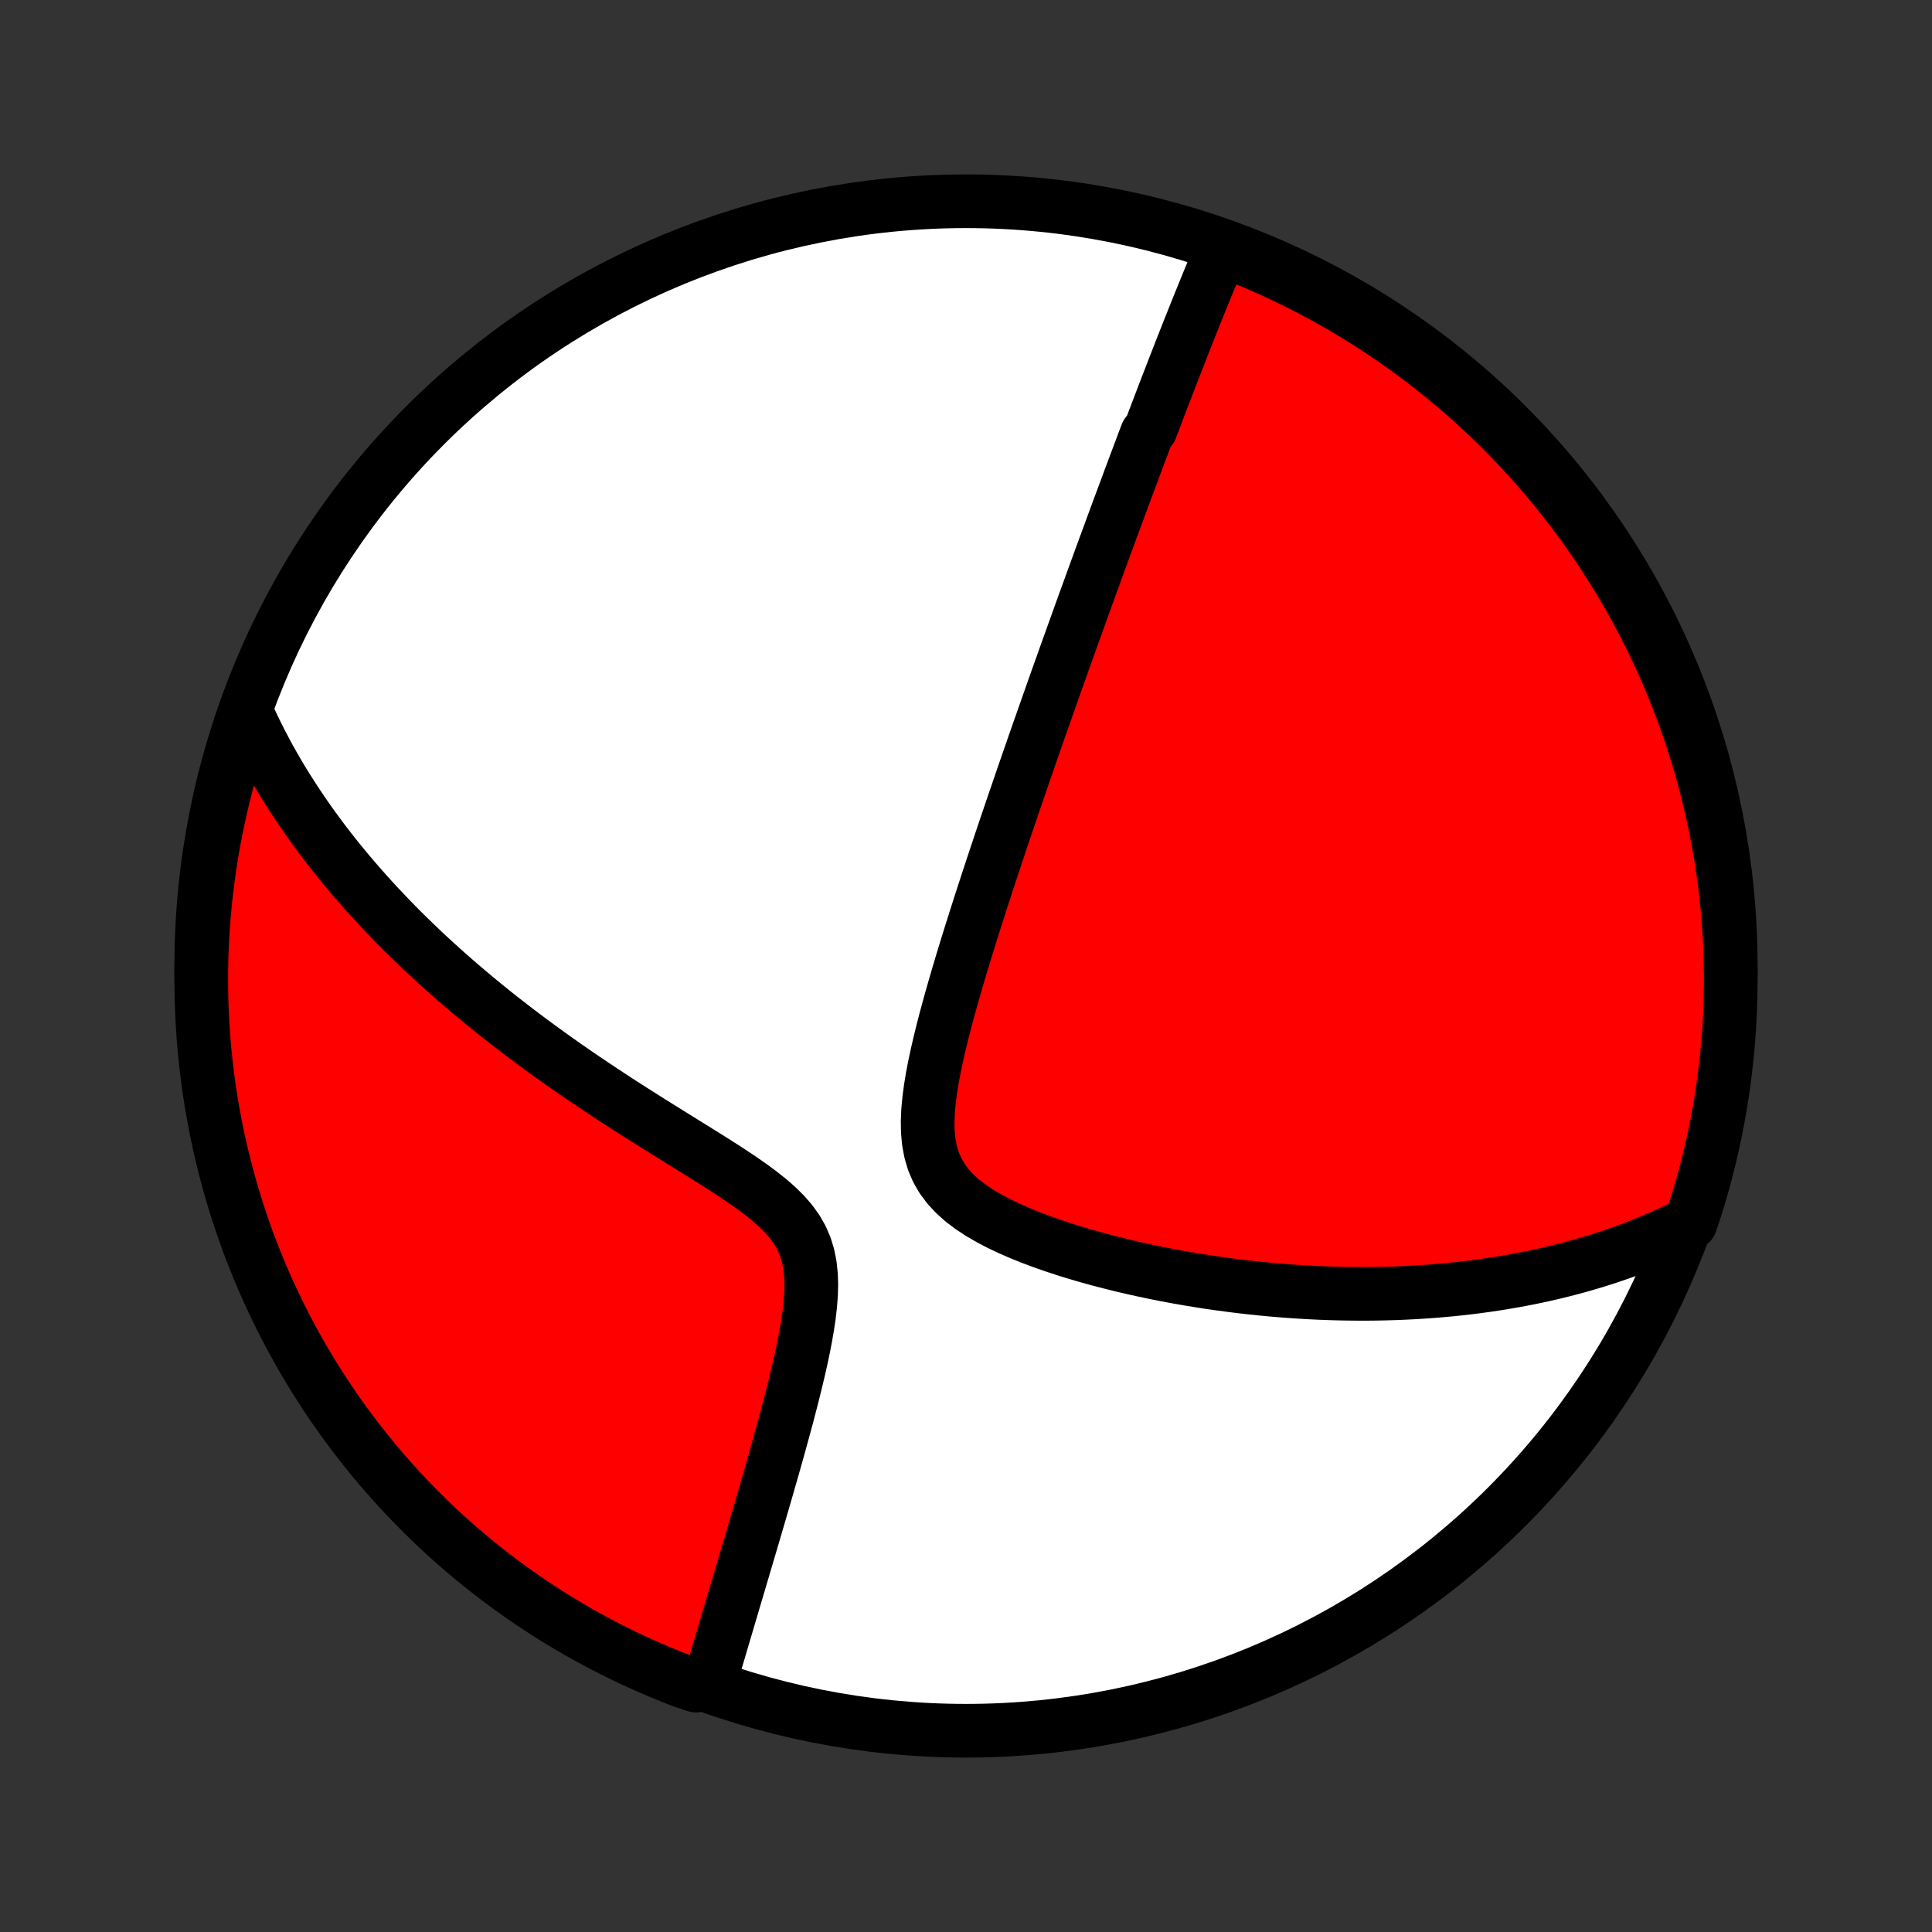 <?xml version="1.0" encoding="utf-8" standalone="no"?>
<!DOCTYPE svg PUBLIC "-//W3C//DTD SVG 1.1//EN"
  "http://www.w3.org/Graphics/SVG/1.1/DTD/svg11.dtd">
<!-- Created with matplotlib (http://matplotlib.org/) -->
<svg height="72pt" version="1.1" viewBox="0 0 72 72" width="72pt" xmlns="http://www.w3.org/2000/svg" xmlns:xlink="http://www.w3.org/1999/xlink">
 <rect x="0" y="0" width="72" height="72" fill="#333333" stroke="none"/>
 <defs>
  <style type="text/css">
*{stroke-linecap:butt;stroke-linejoin:round;}
  </style>
 </defs>
 <g id="figure_1">
  <g id="patch_1">
   <path d="
M0 72
L72 72
L72 0
L0 0
z
" style="fill:none;"/>
  </g>
  <g id="axes_1">
   <g id="PatchCollection_1">
    <defs>
     <path d="
M36 -7.5
C43.558 -7.5 50.808 -10.503 56.153 -15.848
C61.497 -21.192 64.5 -28.442 64.5 -36
C64.5 -43.558 61.497 -50.808 56.153 -56.153
C50.808 -61.497 43.558 -64.5 36 -64.5
C28.442 -64.5 21.192 -61.497 15.848 -56.153
C10.503 -50.808 7.5 -43.558 7.5 -36
C7.5 -28.442 10.503 -21.192 15.848 -15.848
C21.192 -10.503 28.442 -7.5 36 -7.5
z
" id="C0_0_a811fe30f3"/>
     <path d="
M45.517 -62.658
L45.434 -62.462
L45.351 -62.266
L45.27 -62.07
L45.188 -61.874
L45.108 -61.679
L45.027 -61.484
L44.947 -61.289
L44.868 -61.094
L44.789 -60.9
L44.71 -60.706
L44.632 -60.511
L44.554 -60.318
L44.477 -60.124
L44.399 -59.93
L44.322 -59.737
L44.246 -59.543
L44.169 -59.35
L44.093 -59.156
L44.017 -58.963
L43.941 -58.769
L43.866 -58.575
L43.79 -58.382
L43.715 -58.188
L43.64 -57.993
L43.564 -57.799
L43.489 -57.604
L43.414 -57.409
L43.339 -57.213
L43.264 -57.017
L43.189 -56.821
L43.114 -56.624
L43.039 -56.427
L42.964 -56.229
L42.889 -56.03
L42.738 -55.831
L42.662 -55.631
L42.587 -55.43
L42.511 -55.228
L42.434 -55.025
L42.358 -54.822
L42.281 -54.617
L42.204 -54.411
L42.127 -54.205
L42.05 -53.997
L41.972 -53.788
L41.894 -53.577
L41.815 -53.365
L41.736 -53.152
L41.656 -52.937
L41.576 -52.721
L41.496 -52.503
L41.415 -52.284
L41.334 -52.062
L41.252 -51.839
L41.169 -51.614
L41.086 -51.388
L41.002 -51.159
L40.918 -50.928
L40.833 -50.695
L40.748 -50.46
L40.661 -50.222
L40.574 -49.982
L40.486 -49.74
L40.397 -49.495
L40.308 -49.248
L40.218 -48.997
L40.127 -48.744
L40.035 -48.489
L39.942 -48.23
L39.848 -47.968
L39.753 -47.703
L39.657 -47.435
L39.561 -47.164
L39.463 -46.89
L39.364 -46.612
L39.264 -46.33
L39.164 -46.045
L39.062 -45.757
L38.959 -45.465
L38.855 -45.168
L38.749 -44.868
L38.643 -44.564
L38.535 -44.256
L38.427 -43.944
L38.317 -43.628
L38.206 -43.308
L38.094 -42.983
L37.981 -42.654
L37.867 -42.321
L37.751 -41.983
L37.635 -41.641
L37.517 -41.295
L37.399 -40.944
L37.279 -40.588
L37.159 -40.228
L37.038 -39.864
L36.916 -39.496
L36.794 -39.123
L36.671 -38.745
L36.547 -38.364
L36.423 -37.978
L36.3 -37.589
L36.176 -37.196
L36.052 -36.798
L35.929 -36.398
L35.807 -35.994
L35.686 -35.587
L35.567 -35.177
L35.449 -34.765
L35.334 -34.35
L35.223 -33.934
L35.115 -33.517
L35.013 -33.099
L34.917 -32.68
L34.828 -32.263
L34.748 -31.847
L34.68 -31.433
L34.626 -31.023
L34.588 -30.618
L34.571 -30.22
L34.577 -29.83
L34.612 -29.451
L34.68 -29.084
L34.783 -28.733
L34.925 -28.399
L35.107 -28.083
L35.327 -27.787
L35.583 -27.511
L35.871 -27.253
L36.187 -27.014
L36.526 -26.79
L36.885 -26.582
L37.26 -26.386
L37.647 -26.203
L38.044 -26.03
L38.449 -25.868
L38.86 -25.714
L39.275 -25.569
L39.693 -25.431
L40.113 -25.301
L40.534 -25.178
L40.955 -25.062
L41.375 -24.952
L41.794 -24.848
L42.212 -24.75
L42.627 -24.658
L43.039 -24.571
L43.449 -24.49
L43.855 -24.414
L44.258 -24.343
L44.658 -24.277
L45.053 -24.215
L45.445 -24.159
L45.832 -24.107
L46.215 -24.059
L46.594 -24.015
L46.969 -23.976
L47.339 -23.94
L47.705 -23.909
L48.066 -23.881
L48.422 -23.857
L48.774 -23.836
L49.122 -23.819
L49.465 -23.806
L49.804 -23.795
L50.138 -23.788
L50.468 -23.784
L50.793 -23.783
L51.115 -23.784
L51.432 -23.789
L51.745 -23.796
L52.054 -23.806
L52.359 -23.819
L52.66 -23.834
L52.957 -23.852
L53.251 -23.872
L53.541 -23.894
L53.827 -23.919
L54.109 -23.945
L54.389 -23.975
L54.665 -24.006
L54.937 -24.039
L55.206 -24.075
L55.473 -24.112
L55.736 -24.152
L55.996 -24.193
L56.254 -24.237
L56.508 -24.282
L56.76 -24.329
L57.009 -24.378
L57.256 -24.429
L57.5 -24.482
L57.742 -24.537
L57.981 -24.593
L58.218 -24.652
L58.453 -24.712
L58.686 -24.774
L58.916 -24.838
L59.145 -24.904
L59.372 -24.971
L59.596 -25.04
L59.819 -25.111
L60.041 -25.185
L60.26 -25.26
L60.478 -25.336
L60.695 -25.415
L60.91 -25.496
L61.123 -25.579
L61.335 -25.663
L61.546 -25.75
L61.755 -25.839
L61.963 -25.93
L62.17 -26.023
L62.376 -26.119
L62.581 -26.216
L62.784 -26.316
L62.998 -26.419
L63.153 -26.87
L63.3 -27.343
L63.439 -27.818
L63.569 -28.296
L63.691 -28.776
L63.804 -29.258
L63.91 -29.742
L64.006 -30.229
L64.094 -30.716
L64.173 -31.206
L64.244 -31.697
L64.306 -32.189
L64.36 -32.683
L64.405 -33.178
L64.441 -33.673
L64.469 -34.169
L64.488 -34.666
L64.498 -35.163
L64.5 -35.66
L64.493 -36.157
L64.477 -36.655
L64.452 -37.152
L64.419 -37.649
L64.377 -38.145
L64.327 -38.641
L64.268 -39.136
L64.2 -39.629
L64.124 -40.122
L64.039 -40.614
L63.946 -41.104
L63.844 -41.592
L63.734 -42.079
L63.615 -42.564
L63.488 -43.047
L63.352 -43.528
L63.208 -44.007
L63.056 -44.483
L62.896 -44.956
L62.727 -45.427
L62.55 -45.895
L62.365 -46.36
L62.172 -46.822
L61.972 -47.281
L61.763 -47.736
L61.546 -48.187
L61.322 -48.635
L61.09 -49.079
L60.85 -49.519
L60.603 -49.955
L60.348 -50.386
L60.086 -50.813
L59.816 -51.236
L59.539 -51.654
L59.255 -52.067
L58.964 -52.476
L58.666 -52.879
L58.361 -53.277
L58.049 -53.67
L57.731 -54.058
L57.406 -54.44
L57.074 -54.816
L56.736 -55.187
L56.392 -55.552
L56.041 -55.911
L55.684 -56.264
L55.322 -56.61
L54.953 -56.951
L54.579 -57.285
L54.199 -57.612
L53.813 -57.933
L53.422 -58.247
L53.026 -58.555
L52.624 -58.855
L52.218 -59.149
L51.806 -59.436
L51.39 -59.715
L50.969 -59.987
L50.544 -60.252
L50.114 -60.51
L49.679 -60.76
L49.241 -61.003
L48.798 -61.237
L48.352 -61.465
L47.902 -61.684
L47.448 -61.896
L46.991 -62.1
L46.53 -62.295
L46.066 -62.483
z
" id="C0_1_33bf3a6389"/>
     <path d="
M9.207 -45.409
L9.301 -45.201
L9.397 -44.994
L9.496 -44.788
L9.597 -44.583
L9.7 -44.378
L9.806 -44.174
L9.914 -43.97
L10.024 -43.767
L10.137 -43.564
L10.253 -43.361
L10.371 -43.159
L10.491 -42.957
L10.614 -42.756
L10.74 -42.554
L10.868 -42.353
L10.999 -42.151
L11.132 -41.95
L11.269 -41.748
L11.408 -41.546
L11.55 -41.344
L11.695 -41.142
L11.843 -40.94
L11.994 -40.737
L12.148 -40.534
L12.306 -40.33
L12.466 -40.126
L12.63 -39.922
L12.798 -39.717
L12.968 -39.511
L13.143 -39.305
L13.321 -39.099
L13.502 -38.891
L13.688 -38.683
L13.877 -38.474
L14.07 -38.264
L14.268 -38.054
L14.469 -37.843
L14.675 -37.63
L14.884 -37.417
L15.099 -37.203
L15.318 -36.989
L15.541 -36.773
L15.769 -36.556
L16.002 -36.338
L16.24 -36.12
L16.483 -35.9
L16.73 -35.68
L16.983 -35.458
L17.241 -35.236
L17.504 -35.013
L17.773 -34.788
L18.047 -34.563
L18.326 -34.337
L18.611 -34.11
L18.902 -33.883
L19.198 -33.654
L19.5 -33.425
L19.807 -33.195
L20.12 -32.965
L20.439 -32.734
L20.763 -32.502
L21.093 -32.27
L21.428 -32.038
L21.768 -31.805
L22.114 -31.572
L22.465 -31.339
L22.82 -31.105
L23.18 -30.871
L23.544 -30.638
L23.912 -30.404
L24.283 -30.17
L24.658 -29.936
L25.034 -29.702
L25.412 -29.467
L25.791 -29.232
L26.169 -28.997
L26.546 -28.761
L26.92 -28.523
L27.288 -28.283
L27.649 -28.041
L28.001 -27.796
L28.339 -27.546
L28.661 -27.29
L28.962 -27.026
L29.238 -26.753
L29.484 -26.469
L29.697 -26.173
L29.873 -25.862
L30.013 -25.538
L30.116 -25.2
L30.185 -24.849
L30.223 -24.487
L30.235 -24.116
L30.224 -23.737
L30.194 -23.353
L30.149 -22.966
L30.091 -22.576
L30.023 -22.185
L29.948 -21.794
L29.866 -21.404
L29.779 -21.015
L29.688 -20.629
L29.594 -20.245
L29.498 -19.865
L29.4 -19.489
L29.302 -19.116
L29.202 -18.748
L29.102 -18.384
L29.003 -18.025
L28.904 -17.671
L28.805 -17.322
L28.706 -16.978
L28.609 -16.639
L28.513 -16.305
L28.417 -15.977
L28.323 -15.654
L28.23 -15.336
L28.139 -15.024
L28.048 -14.717
L27.959 -14.415
L27.872 -14.119
L27.785 -13.828
L27.701 -13.541
L27.617 -13.26
L27.536 -12.984
L27.455 -12.713
L27.376 -12.447
L27.299 -12.185
L27.223 -11.929
L27.148 -11.677
L27.075 -11.429
L27.003 -11.186
L26.932 -10.947
L26.863 -10.713
L26.795 -10.482
L26.728 -10.256
L26.663 -10.033
L26.599 -9.815
L26.535 -9.6
L26.474 -9.389
L25.939 -9.182
L25.476 -9.335
L25.015 -9.514
L24.558 -9.702
L24.104 -9.898
L23.654 -10.101
L23.207 -10.313
L22.765 -10.532
L22.326 -10.76
L21.892 -10.994
L21.462 -11.237
L21.036 -11.487
L20.615 -11.744
L20.199 -12.009
L19.787 -12.281
L19.381 -12.561
L18.979 -12.847
L18.583 -13.141
L18.192 -13.441
L17.806 -13.749
L17.426 -14.063
L17.052 -14.384
L16.683 -14.711
L16.32 -15.045
L15.963 -15.386
L15.613 -15.732
L15.268 -16.085
L14.93 -16.444
L14.598 -16.808
L14.273 -17.179
L13.955 -17.555
L13.643 -17.938
L13.338 -18.325
L13.04 -18.718
L12.748 -19.116
L12.464 -19.519
L12.187 -19.928
L11.918 -20.341
L11.655 -20.759
L11.4 -21.181
L11.153 -21.608
L10.913 -22.04
L10.681 -22.476
L10.457 -22.916
L10.24 -23.36
L10.031 -23.807
L9.83 -24.259
L9.637 -24.714
L9.452 -25.172
L9.275 -25.634
L9.106 -26.099
L8.946 -26.567
L8.794 -27.038
L8.65 -27.511
L8.514 -27.987
L8.387 -28.466
L8.268 -28.947
L8.157 -29.43
L8.055 -29.915
L7.962 -30.401
L7.877 -30.89
L7.801 -31.38
L7.733 -31.872
L7.674 -32.364
L7.623 -32.858
L7.581 -33.353
L7.548 -33.849
L7.524 -34.345
L7.508 -34.842
L7.5 -35.339
L7.502 -35.836
L7.512 -36.334
L7.531 -36.831
L7.558 -37.328
L7.595 -37.825
L7.639 -38.321
L7.693 -38.816
L7.755 -39.311
L7.826 -39.804
L7.905 -40.297
L7.993 -40.788
L8.089 -41.277
L8.194 -41.765
L8.307 -42.252
L8.429 -42.736
L8.559 -43.218
L8.698 -43.698
L8.845 -44.176
z
" id="C0_2_ccc5dc02d9"/>
    </defs>
    <g clip-path="url(#p1bffca34e9)">
     <use style="fill:#ffffff;stroke:#000000;stroke-width:2.0;" x="0.0" xlink:href="#C0_0_a811fe30f3" y="72.0"/>
    </g>
    <g clip-path="url(#p1bffca34e9)">
     <use style="fill:#ff0000;stroke:#000000;stroke-width:2.0;" x="0.0" xlink:href="#C0_1_33bf3a6389" y="72.0"/>
    </g>
    <g clip-path="url(#p1bffca34e9)">
     <use style="fill:#ff0000;stroke:#000000;stroke-width:2.0;" x="0.0" xlink:href="#C0_2_ccc5dc02d9" y="72.0"/>
    </g>
   </g>
  </g>
 </g>
 <defs>
  <clipPath id="p1bffca34e9">
   <rect height="72.0" width="72.0" x="0.0" y="0.0"/>
  </clipPath>
 </defs>
</svg>
